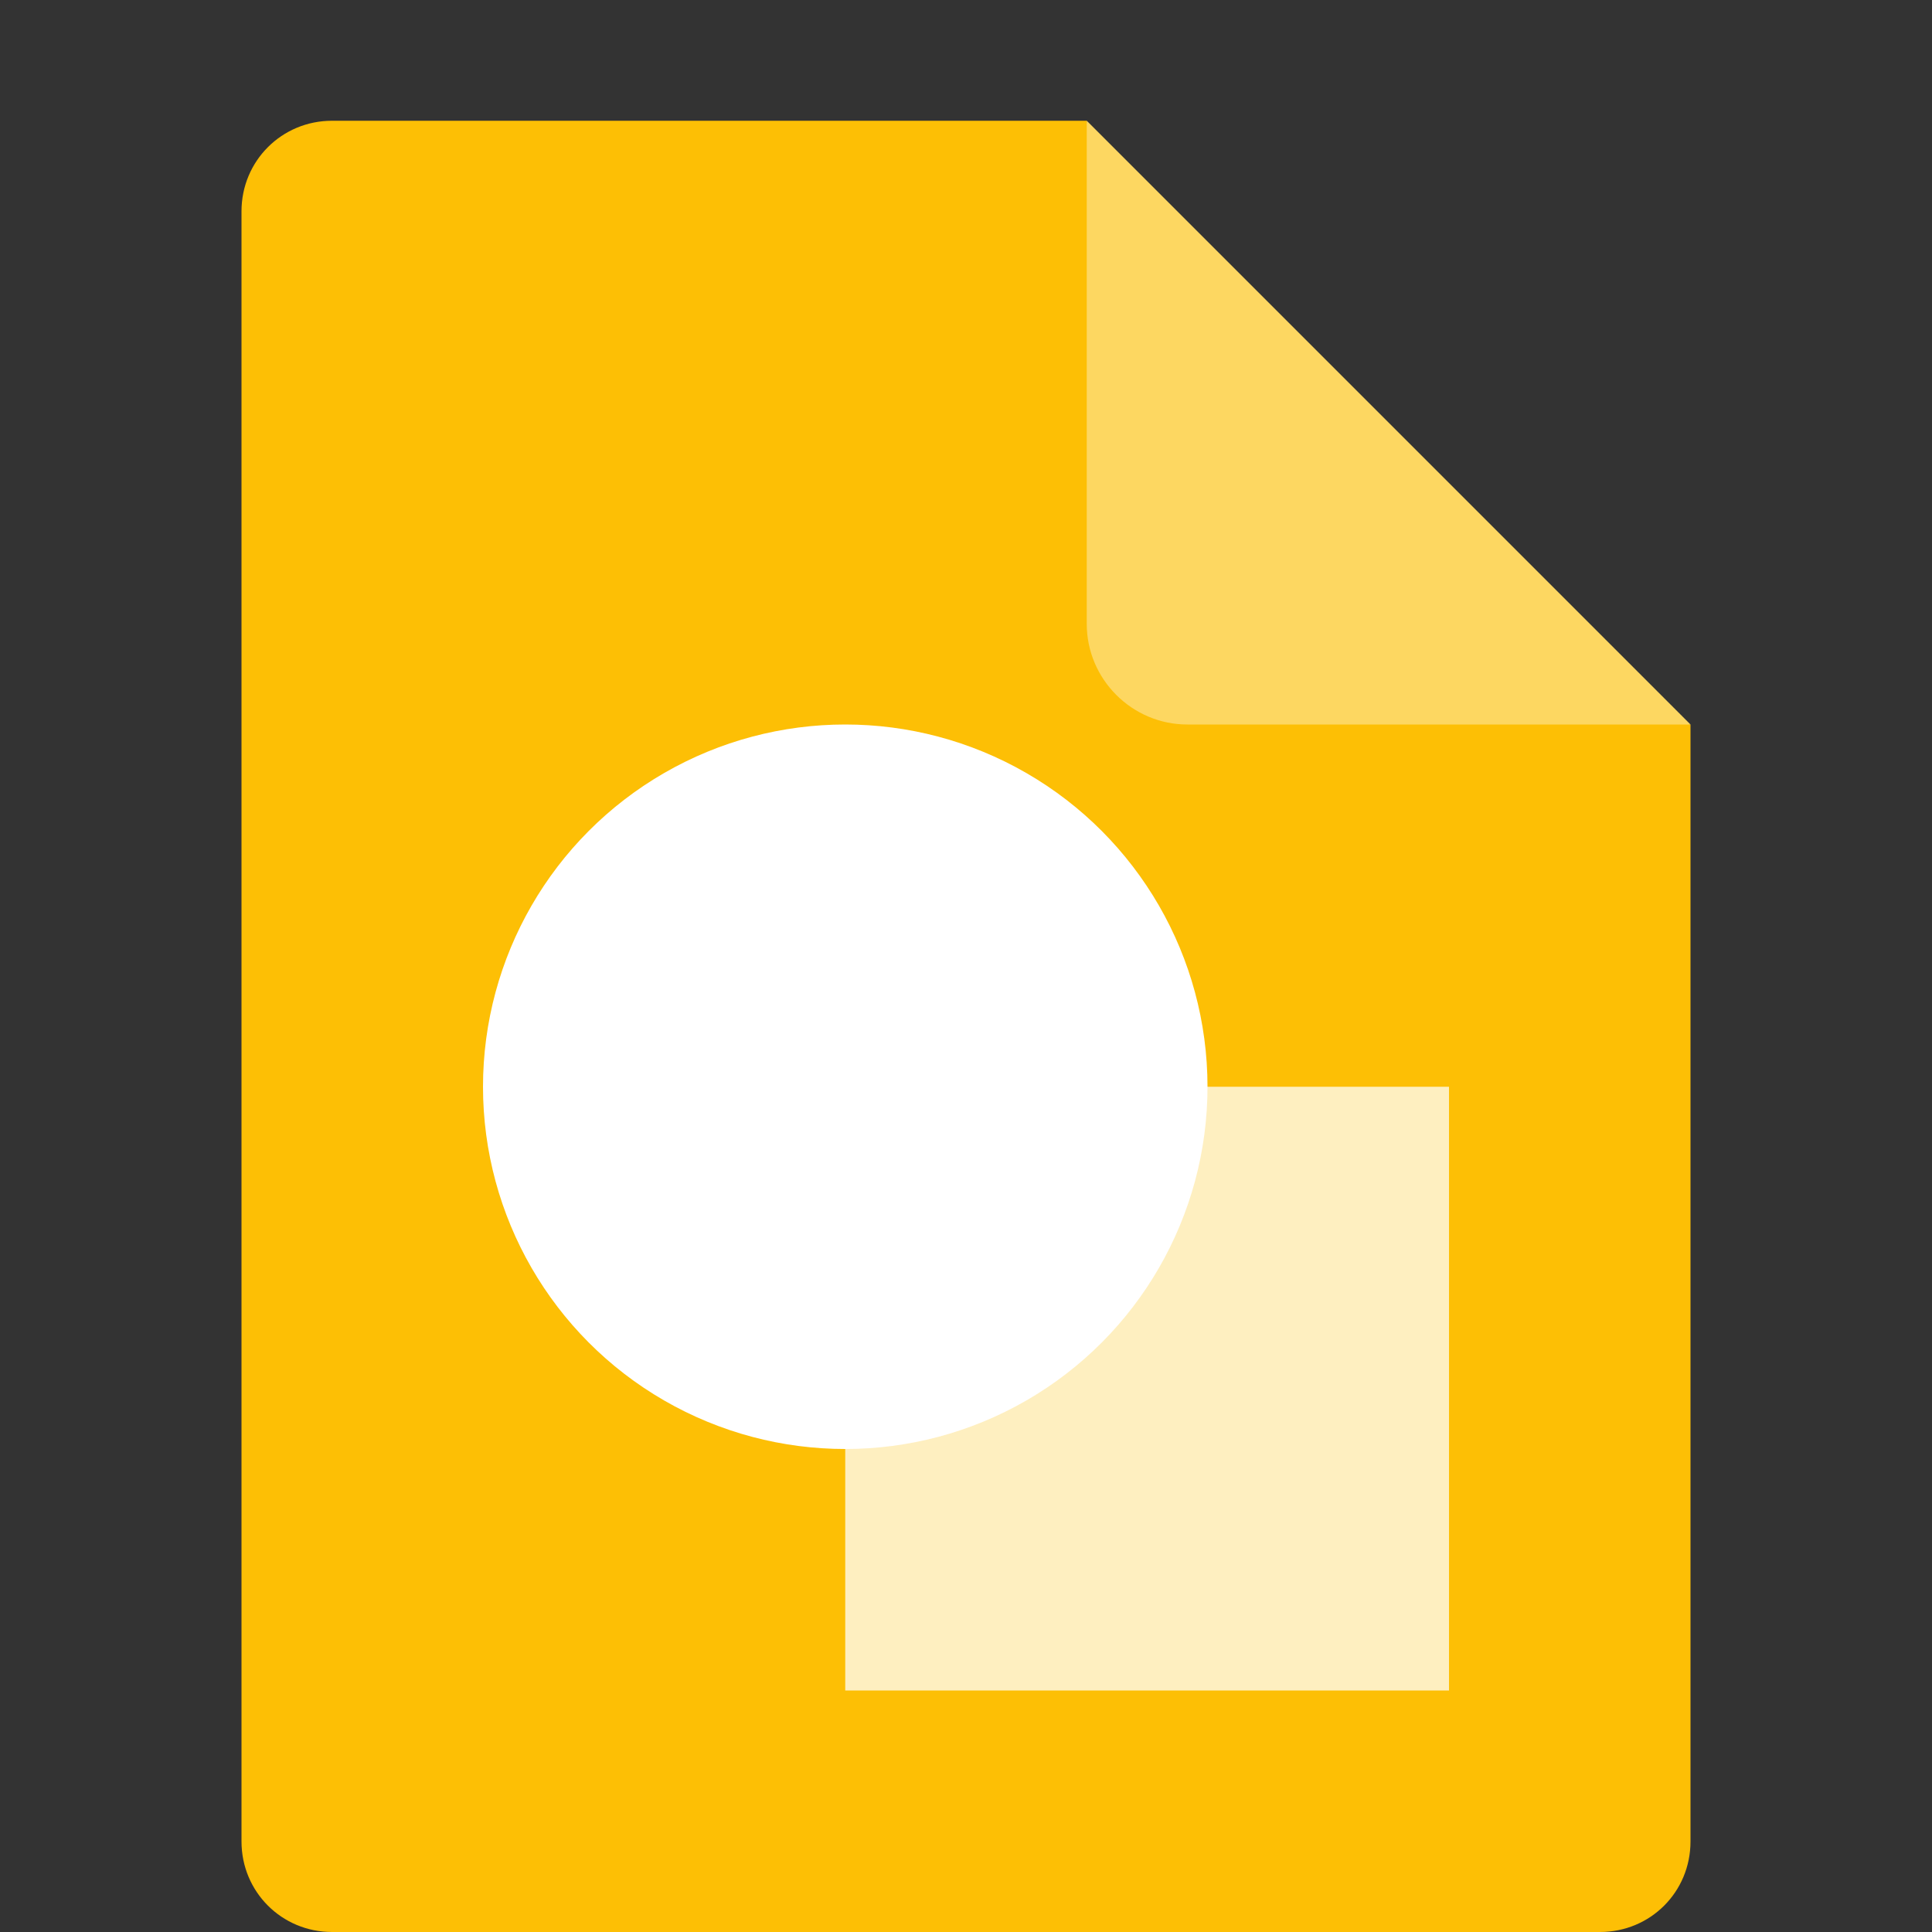 <svg width="16" height="16" version="1.1" xmlns="http://www.w3.org/2000/svg">
<rect width="100%" height="100%" fill="#333333" stroke="none"/>
<path d="m2.75 1c-0.417 0-0.75 0.333-0.75 0.75v13.5c0 0.417 0.333 0.75 0.75 0.75h10.5c0.418 0 0.75-0.332 0.75-0.75v-9.25l-4.125-0.875-0.875-4.125z" fill="#fdbf05"/>
<path d="m9 1v4.167c0 0.458 0.375 0.833 0.833 0.833h4.167z" fill="#fdd761"/>
<circle cx="7" cy="9" r="3" fill="#fff"/>
<rect x="7" y="9" width="5" height="5" fill="#fff" opacity=".75"/>
</svg>
